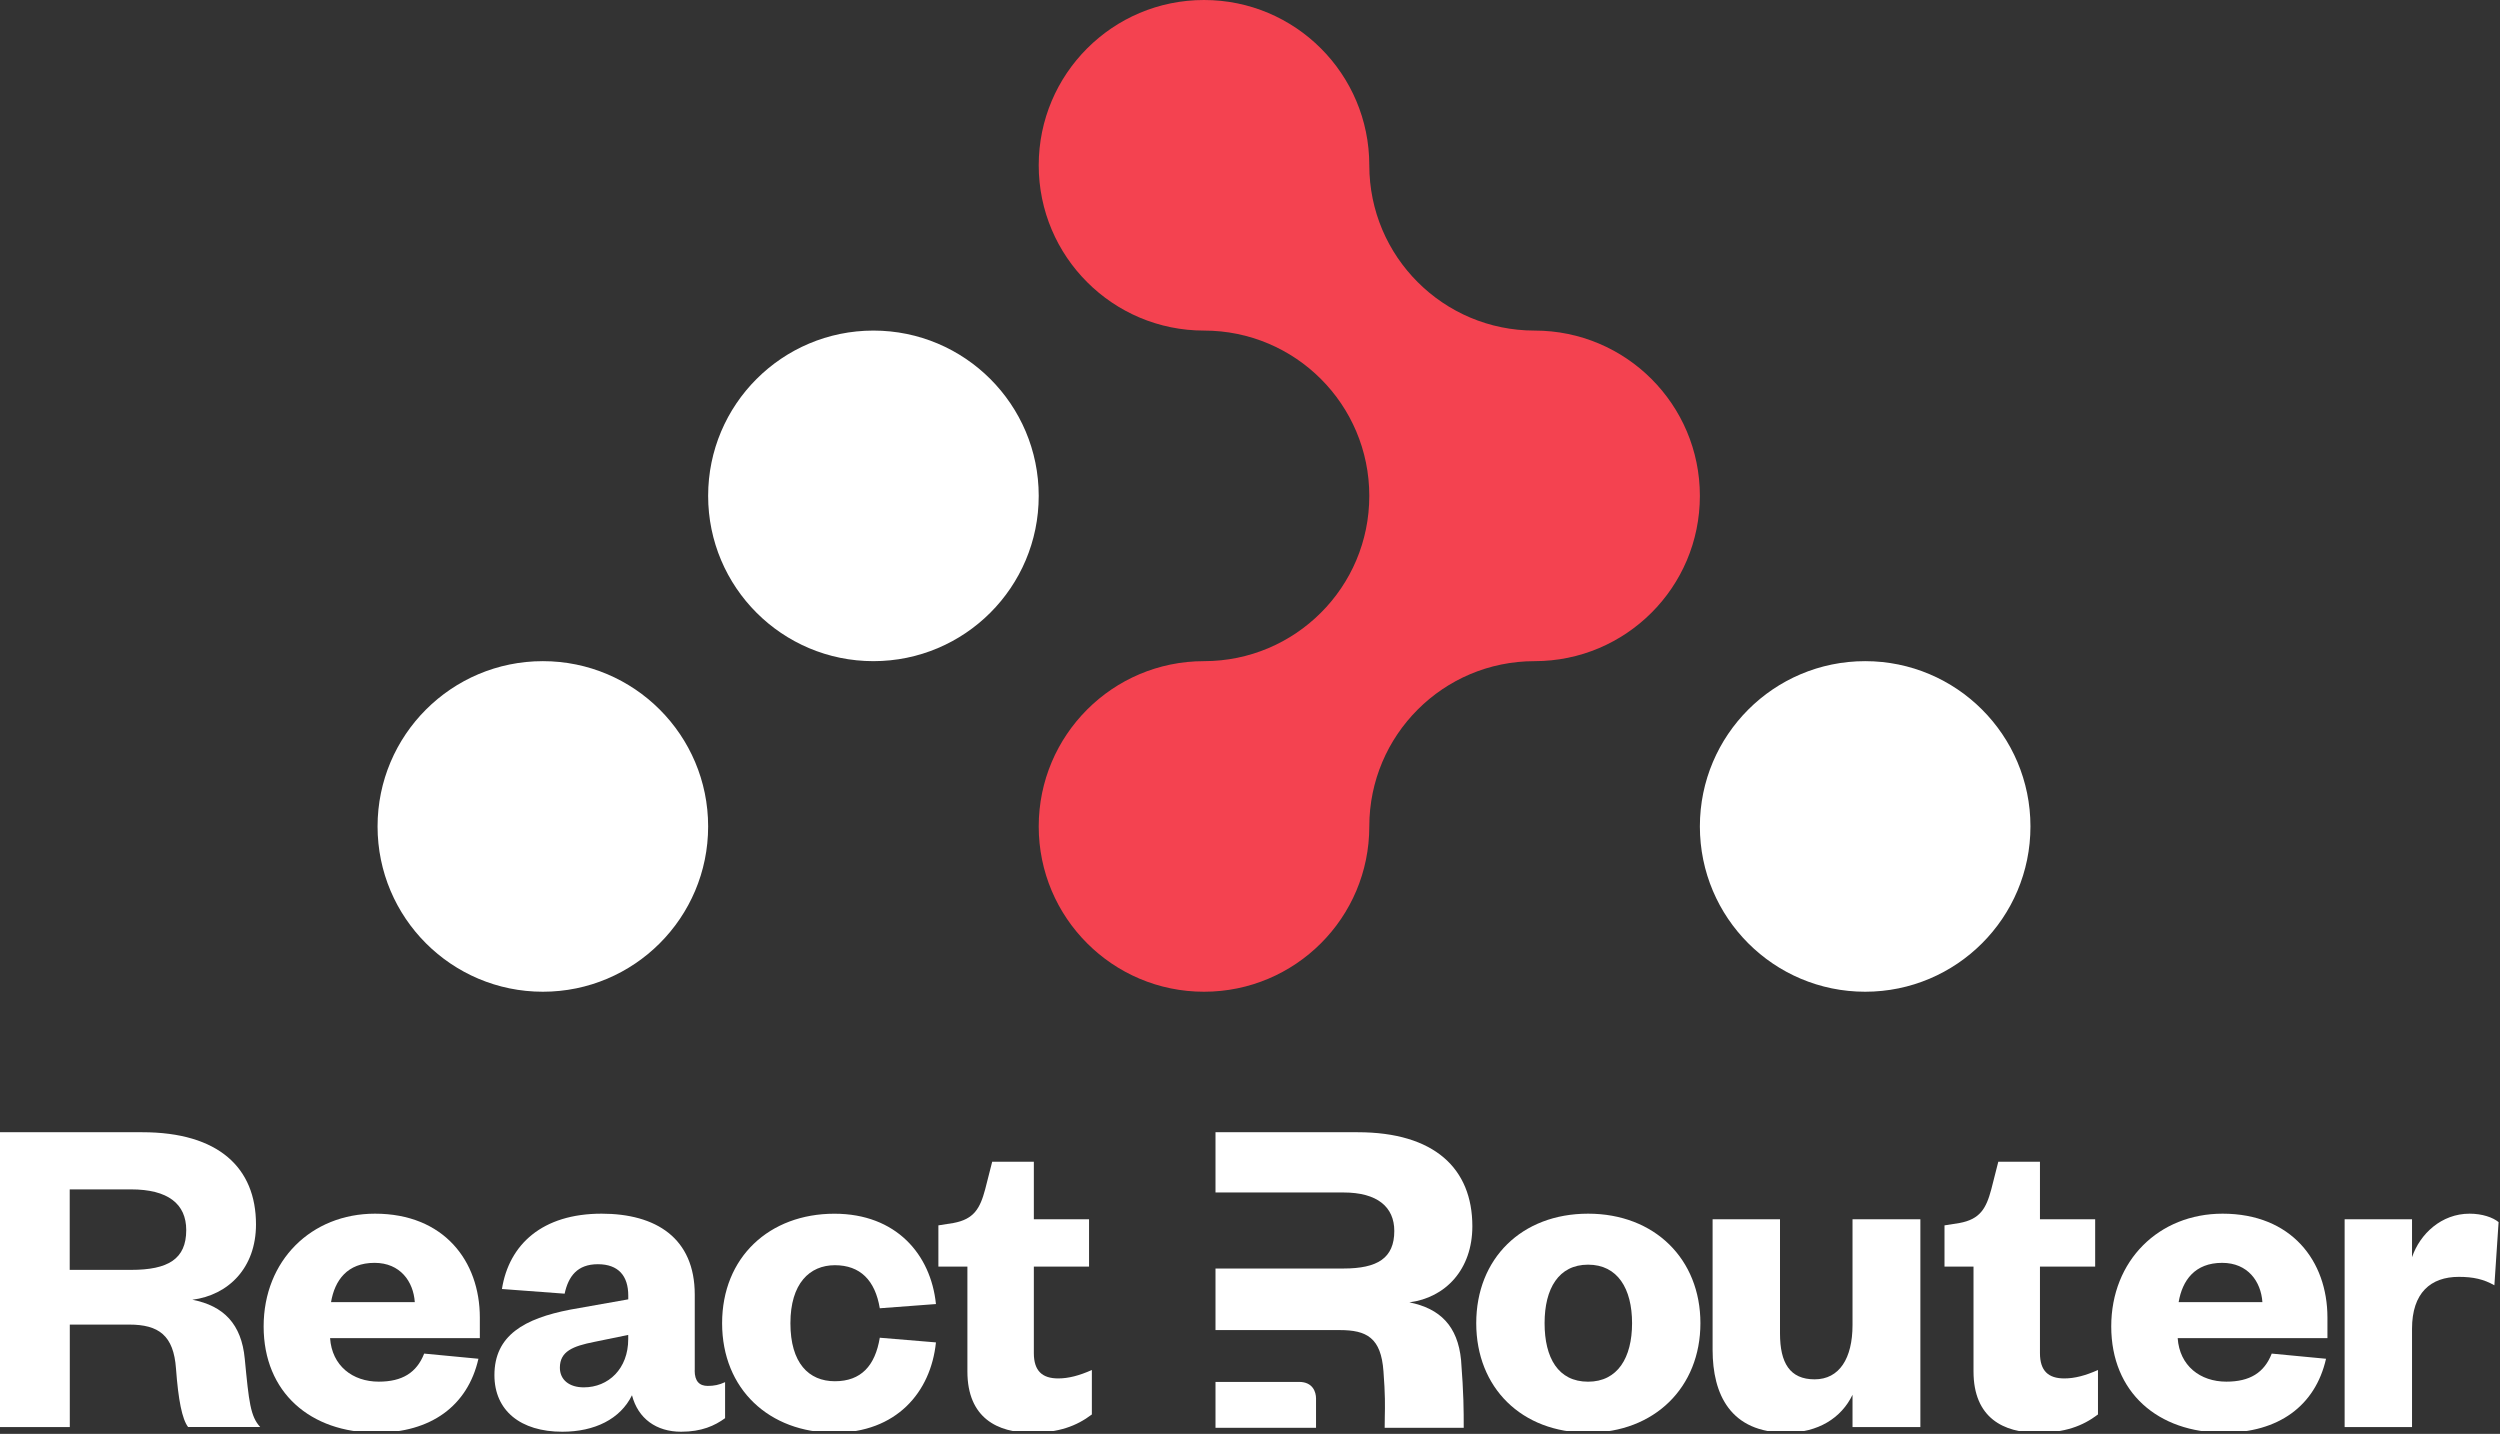 <svg width="605" height="347" viewBox="0 0 605 347" fill="none" xmlns="http://www.w3.org/2000/svg">
<rect x="0" y="0" width="605" height="347" fill="#333333" stroke="none"/>
<g clip-path="url(#clip0_1773_23)">
<path d="M411.37 120C411.37 131.05 406.9 141.05 399.66 148.28C392.42 155.52 382.42 160 371.37 160C360.32 160 350.32 164.47 343.09 171.71C335.85 178.95 331.37 188.95 331.37 200C331.37 211.05 326.9 221.05 319.66 228.28C312.42 235.52 302.42 240 291.37 240C280.32 240 270.32 235.52 263.09 228.28C255.85 221.05 251.37 211.05 251.37 200C251.37 188.95 255.85 178.95 263.09 171.71C270.32 164.47 280.32 160 291.37 160C302.42 160 312.42 155.52 319.66 148.28C326.9 141.05 331.37 131.05 331.37 120C331.37 97.9 313.47 80 291.37 80C280.32 80 270.32 75.52 263.09 68.28C255.85 61.05 251.37 51.05 251.37 40C251.37 28.95 255.85 18.95 263.09 11.71C270.32 4.47 280.32 0 291.37 0C313.47 0 331.37 17.9 331.37 40C331.37 51.05 335.85 61.05 343.09 68.28C350.32 75.52 360.32 80 371.37 80C393.47 80 411.37 97.9 411.37 120Z" fill="#F44250"/>
<path d="M251.37 120C251.37 97.909 233.462 80 211.37 80C189.279 80 171.37 97.909 171.37 120C171.37 142.091 189.279 160 211.37 160C233.462 160 251.37 142.091 251.37 120Z" fill="white"/>
<path d="M171.37 200C171.37 177.909 153.462 160 131.37 160C109.279 160 91.37 177.909 91.37 200C91.37 222.091 109.279 240 131.37 240C153.462 240 171.37 222.091 171.37 200Z" fill="white"/>
<path d="M491.37 200C491.37 177.909 473.462 160 451.37 160C429.279 160 411.37 177.909 411.37 200C411.37 222.091 429.279 240 451.37 240C473.462 240 491.37 222.091 491.37 200Z" fill="white"/>
<path d="M45.53 345.36C44.06 343.43 43.15 338.79 42.59 331.2C42.02 323.16 38.4 320.55 31.27 320.55H16.89V345.35H0V274H34.43C52.89 274 61.95 282.61 61.95 296.31C61.95 306.84 55.27 313.41 46.55 314.54C54.14 316.01 58.44 320.43 59.23 328.81C60.25 339.34 60.59 342.74 62.97 345.34H45.53V345.36ZM31.71 307.31C40.66 307.31 45.07 304.71 45.07 297.68C45.07 291.34 40.65 287.83 31.71 287.83H16.87V307.31H31.71Z" fill="white"/>
<path d="M115.78 328.82C113.18 340.26 104.23 346.71 91.09 346.71C75.12 346.71 63.8 336.97 63.8 321C63.8 305.03 75.35 293.71 90.75 293.71C107.4 293.71 116.12 305.15 116.12 318.85V323.83H79.88C80.33 330.51 85.32 334.36 91.66 334.36C97.32 334.36 100.83 332.21 102.65 327.57L115.79 328.82H115.78ZM100.38 315.12C100.04 310.14 96.87 305.61 90.64 305.61C84.07 305.61 81.01 309.8 80.11 315.12H100.38Z" fill="white"/>
<path d="M168.11 331.65C168.11 334.25 169.24 335.39 171.28 335.39C172.75 335.39 174 335.16 175.47 334.48V343.2C172.98 345.01 169.81 346.48 164.83 346.48C158.83 346.48 154.41 343.31 152.94 337.65C150.11 343.43 143.88 346.48 136.07 346.48C125.99 346.48 119.65 341.38 119.65 332.78C119.65 323.15 126.9 319.08 138 316.93L152.04 314.44V313.53C152.04 308.77 149.66 305.94 144.68 305.94C139.7 305.94 137.55 308.88 136.64 313.07L121.47 311.94C123.17 301.18 131.21 293.71 145.59 293.71C158.73 293.71 168.13 299.6 168.13 313.3V331.65H168.11ZM152.03 323.05L143.76 324.75C138.66 325.77 135.49 327.01 135.49 330.98C135.49 333.92 137.76 335.74 141.27 335.74C147.27 335.74 152.03 331.21 152.03 324.08V323.06V323.05Z" fill="white"/>
<path d="M201.93 293.72C216.88 293.72 225.26 303.57 226.5 315.58L212.91 316.6C211.78 309.81 208.15 306.18 202.04 306.18C195.93 306.18 191.28 310.6 191.28 320.22C191.28 329.84 195.7 334.26 202.04 334.26C208.38 334.26 211.78 330.52 212.91 323.73L226.5 324.86C225.25 336.98 216.87 346.72 201.93 346.72C186.19 346.72 174.75 336.19 174.75 320.22C174.75 304.25 186.19 293.72 201.93 293.72Z" fill="white"/>
<path d="M234.11 306.51H227.09V296.54L230.71 295.97C235.69 295.06 237.17 292.46 238.41 287.82L240.11 281.14H250.19V295.07H263.55V306.51H250.19V327.46C250.19 331.76 252.23 333.58 256.08 333.58C258.57 333.58 261.18 332.9 264.23 331.54V342.3C260.49 345.13 256.19 346.72 249.62 346.72C241.47 346.72 234.11 343.21 234.11 331.88V306.51Z" fill="white"/>
<path d="M384.32 346.71C368.24 346.71 357.25 335.84 357.25 320.21C357.25 304.58 368.23 293.71 384.32 293.71C400.41 293.71 411.5 304.69 411.5 320.21C411.5 335.73 400.4 346.71 384.32 346.71ZM384.32 334.37C391.45 334.37 394.96 328.59 394.96 320.21C394.96 311.83 391.45 306.05 384.32 306.05C377.19 306.05 373.79 311.83 373.79 320.21C373.79 328.59 377.07 334.37 384.32 334.37Z" fill="white"/>
<path d="M448.31 295.07H464.73V345.35H448.31V337.54C445.59 343.2 439.93 346.71 432.34 346.71C418.75 346.71 414.45 337.42 414.45 326.67V295.07H430.76V322.7C430.76 329.83 433.14 333.8 439.14 333.8C445.14 333.8 448.31 328.7 448.31 320.66V295.07Z" fill="white"/>
<path d="M477.59 306.51H470.57V296.54L474.19 295.97C479.17 295.06 480.65 292.46 481.89 287.82L483.59 281.14H493.67V295.07H507.03V306.51H493.67V327.46C493.67 331.76 495.71 333.58 499.56 333.58C502.05 333.58 504.66 332.9 507.71 331.54V342.3C503.97 345.13 499.67 346.72 493.1 346.72C484.95 346.72 477.59 343.21 477.59 331.88V306.51Z" fill="white"/>
<path d="M562.9 328.82C560.3 340.26 551.35 346.71 538.21 346.71C522.24 346.71 510.92 336.97 510.92 321C510.92 305.03 522.47 293.71 537.87 293.71C554.52 293.71 563.24 305.15 563.24 318.85V323.83H527C527.45 330.51 532.44 334.36 538.78 334.36C544.44 334.36 547.95 332.21 549.76 327.57L562.9 328.82ZM547.5 315.12C547.16 310.14 543.99 305.61 537.76 305.61C531.19 305.61 528.13 309.8 527.23 315.12H547.5Z" fill="white"/>
<path d="M603.64 311.04C601.04 309.57 598.54 309 595.03 309C588.24 309 583.71 312.85 583.71 321.57V345.35H567.4V295.07H583.71V304.24C585.64 298.58 590.84 293.71 597.64 293.71C600.7 293.71 603.3 294.62 604.66 295.75L603.64 311.04Z" fill="white"/>
<path fill-rule="evenodd" clip-rule="evenodd" d="M354.22 345.53C354.22 341.3 354.22 337.43 353.58 329.16C352.78 320.86 348.46 316.65 341.07 315.17C349.83 314.03 356.31 307.21 356.31 296.75C356.31 282.76 347.1 274 328.55 274H294.15V288.58H325.13C333.32 288.58 337.42 292.09 337.42 297.89C337.42 304.49 333.32 306.98 325.13 306.98H294.15V321.88H324.22C330.7 321.88 334.23 323.7 334.8 331.89C335.23 337.48 335.18 340.25 335.12 342.91C335.1 343.76 335.09 344.61 335.09 345.53H354.21H354.22Z" fill="white"/>
<path fill-rule="evenodd" clip-rule="evenodd" d="M294.15 334.42V345.53H318.48V338.42C318.48 336.93 317.75 334.42 314.37 334.42H294.15Z" fill="white"/>
</g>
<defs>
<clipPath id="clip0_1773_23">
<rect width="604.66" height="346.31" fill="white"/>
</clipPath>
</defs>
</svg>
